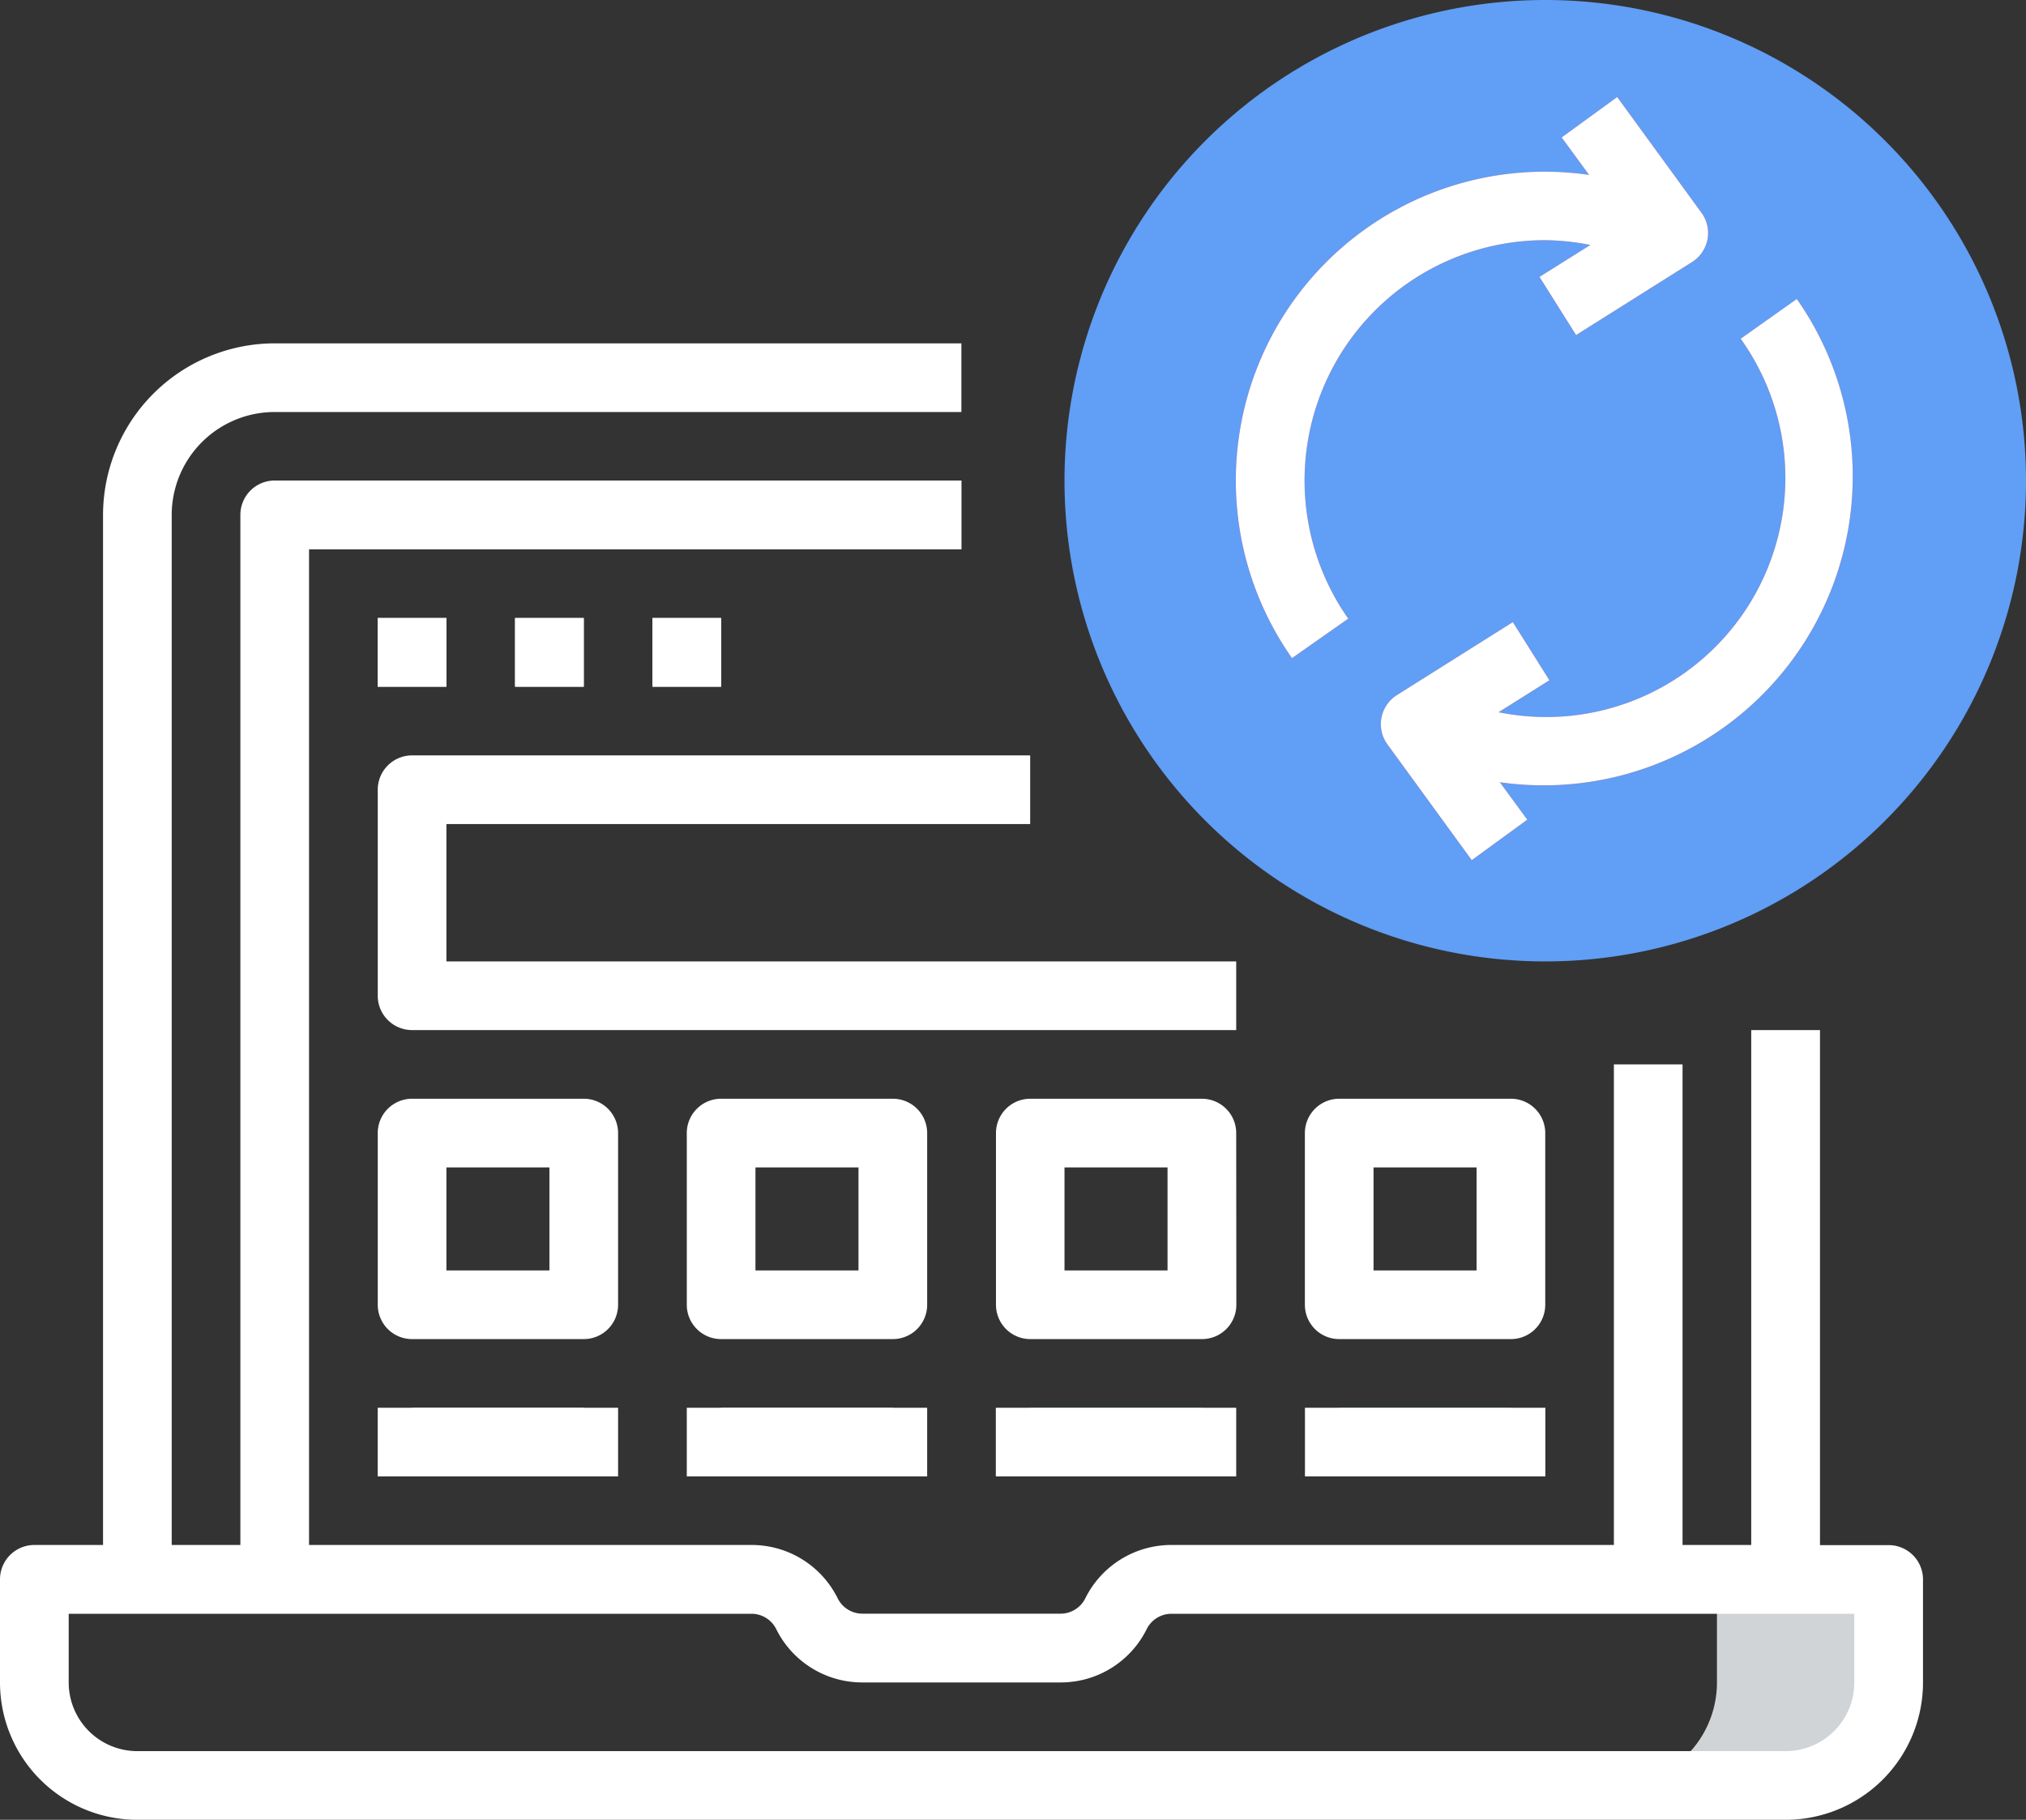<svg xmlns="http://www.w3.org/2000/svg" width="55.763" height="50.092" viewBox="0 0 55.763 50.092">
  <rect x="0" y="0" width="55.763" height="50.092" fill="#333333" stroke="none"/>
  <g id="Groupe_128" data-name="Groupe 128" transform="translate(-4013 -1281.571)">
    <path id="Tracé_1585" data-name="Tracé 1585" d="M109.449,189.422h1.89v1.89h-1.89Zm0,0" transform="translate(3913.947 1109.161)" fill="#fff"/>
    <path id="Tracé_1586" data-name="Tracé 1586" d="M149.25,189.422h1.89v1.89h-1.89Zm0,0" transform="translate(3877.927 1109.161)" fill="#fff"/>
    <path id="Tracé_1587" data-name="Tracé 1587" d="M189.051,189.422h1.89v1.89h-1.89Zm0,0" transform="translate(3841.907 1109.161)" fill="#fff"/>
    <path id="Tracé_1588" data-name="Tracé 1588" d="M119.4,418.273h4.725v1.89H119.4Zm0,0" transform="translate(3904.939 902.048)" fill="#fff"/>
    <path id="Tracé_1589" data-name="Tracé 1589" d="M208.949,418.273h4.726v1.89h-4.726Zm0,0" transform="translate(3823.898 902.048)" fill="#fff"/>
    <path id="Tracé_1590" data-name="Tracé 1590" d="M298.5,418.273h4.726v1.89H298.5Zm0,0" transform="translate(3742.854 902.048)" fill="#5eb3d1"/>
    <path id="Tracé_1591" data-name="Tracé 1591" d="M388.051,418.273h4.725v1.89h-4.725Zm0,0" transform="translate(3661.81 902.048)" fill="#5eb3d1"/>
    <path id="Tracé_1597" data-name="Tracé 1597" d="M334.913,23.556a13.232,13.232,0,1,1-13.232-13.232A13.232,13.232,0,0,1,334.913,23.556Zm0,0" transform="translate(3733.85 1271.247)" fill="#619ef5"/>
    <path id="Tracé_1598" data-name="Tracé 1598" d="M366.7,42.4a6.685,6.685,0,0,1,1.247.132l-1.4.879,1.007,1.6,3.19-2.008a.946.946,0,0,0,.3-1.3c-.012-.018-.024-.036-.036-.053l-2.323-3.19-1.528,1.112.756,1.032a8.5,8.5,0,0,0-8.178,13.3l1.547-1.086A6.616,6.616,0,0,1,366.7,42.4Zm0,0" transform="translate(3688.826 1245.782)" fill="#bf3d75"/>
    <path id="Tracé_1599" data-name="Tracé 1599" d="M411.528,97.055l-1.547,1.086a6.582,6.582,0,0,1-6.665,10.281l1.4-.88-1.006-1.6-3.19,2.008a.946.946,0,0,0-.3,1.3l.036.053,2.323,3.19,1.528-1.113-.756-1.032a8.506,8.506,0,0,0,8.175-13.3Zm0,0" transform="translate(3650.929 1192.755)" fill="#bf3d75"/>
    <path id="Tracé_1601" data-name="Tracé 1601" d="M470.484,468.023v2.835a2.835,2.835,0,0,1-2.836,2.836h4.726a2.835,2.835,0,0,0,2.835-2.836v-2.835Zm0,0" transform="translate(3589.773 857.023)" fill="#d0d4d6"/>
    <path id="Tracé_1602" data-name="Tracé 1602" d="M3.781,150.465H49.147a3.781,3.781,0,0,0,3.781-3.781v-2.835a.945.945,0,0,0-.945-.945h-1.89V128.727H48.2V142.9h-1.89V129.672h-1.89V142.9H32.246a2.641,2.641,0,0,0-2.374,1.468.761.761,0,0,1-.685.423H23.74a.76.76,0,0,1-.684-.423,2.642,2.642,0,0,0-2.374-1.468H8.506V115.495H26.464V113.6H7.561a.945.945,0,0,0-.945.945V142.9H4.726V114.55a2.835,2.835,0,0,1,2.835-2.836h18.9v-1.89H7.561a4.73,4.73,0,0,0-4.725,4.725V142.9H.945a.946.946,0,0,0-.945.945v2.835A3.781,3.781,0,0,0,3.781,150.465Zm-1.89-5.671H20.681a.759.759,0,0,1,.684.423,2.641,2.641,0,0,0,2.374,1.467h5.448a2.64,2.64,0,0,0,2.374-1.467.76.76,0,0,1,.684-.423H51.037v1.89a1.89,1.89,0,0,1-1.89,1.891H3.781a1.89,1.89,0,0,1-1.89-1.891v-1.89Zm0,0" transform="translate(4013 1181.198)" fill="#fff"/>
    <path id="Tracé_1603" data-name="Tracé 1603" d="M109.449,189.422h1.89v1.89h-1.89Zm0,0" transform="translate(3913.947 1109.161)" fill="#fff"/>
    <path id="Tracé_1604" data-name="Tracé 1604" d="M149.25,189.422h1.89v1.89h-1.89Zm0,0" transform="translate(3877.927 1109.161)" fill="#fff"/>
    <path id="Tracé_1605" data-name="Tracé 1605" d="M189.051,189.422h1.89v1.89h-1.89Zm0,0" transform="translate(3841.907 1109.161)" fill="#fff"/>
    <path id="Tracé_1606" data-name="Tracé 1606" d="M127.407,231.113v-1.89H110.395a.945.945,0,0,0-.945.945v5.671a.945.945,0,0,0,.945.945h22.683v-1.89H111.34v-3.781Zm0,0" transform="translate(3913.947 1073.141)" fill="#fff"/>
    <path id="Tracé_1607" data-name="Tracé 1607" d="M109.449,418.273h6.616v1.89h-6.616Zm0,0" transform="translate(3913.947 902.048)" fill="#fff"/>
    <path id="Tracé_1608" data-name="Tracé 1608" d="M199,418.273h6.616v1.89H199Zm0,0" transform="translate(3832.903 902.048)" fill="#fff"/>
    <path id="Tracé_1609" data-name="Tracé 1609" d="M288.551,418.273h6.616v1.89h-6.616Zm0,0" transform="translate(3751.858 902.048)" fill="#fff"/>
    <path id="Tracé_1610" data-name="Tracé 1610" d="M378.1,418.273h6.616v1.89H378.1Zm0,0" transform="translate(3670.817 902.048)" fill="#fff"/>
    <path id="Tracé_1611" data-name="Tracé 1611" d="M205.616,329.668a.945.945,0,0,0-.945-.945h-4.726a.945.945,0,0,0-.945.945v4.726a.945.945,0,0,0,.945.945h4.726a.945.945,0,0,0,.945-.945Zm-1.89,3.781H200.89v-2.836h2.836Zm0,0" transform="translate(3832.903 983.092)" fill="#fff"/>
    <path id="Tracé_1612" data-name="Tracé 1612" d="M116.065,329.668a.945.945,0,0,0-.945-.945h-4.725a.945.945,0,0,0-.945.945v4.726a.945.945,0,0,0,.945.945h4.725a.945.945,0,0,0,.945-.945Zm-1.89,3.781H111.34v-2.836h2.835Zm0,0" transform="translate(3913.947 983.092)" fill="#fff"/>
    <path id="Tracé_1613" data-name="Tracé 1613" d="M383.772,335.339a.945.945,0,0,0,.945-.945v-4.726a.945.945,0,0,0-.945-.945h-4.726a.946.946,0,0,0-.945.945v4.726a.945.945,0,0,0,.945.945Zm-3.781-4.726h2.836v2.836h-2.836Zm0,0" transform="translate(3670.814 983.092)" fill="#fff"/>
    <path id="Tracé_1614" data-name="Tracé 1614" d="M295.167,329.668a.945.945,0,0,0-.945-.945H289.5a.945.945,0,0,0-.945.945v4.726a.945.945,0,0,0,.945.945h4.726a.945.945,0,0,0,.945-.945Zm-1.89,3.781h-2.836v-2.836h2.836Zm0,0" transform="translate(3751.858 983.092)" fill="#fff"/>
    <path id="Tracé_1616" data-name="Tracé 1616" d="M366.7,42.4a6.685,6.685,0,0,1,1.247.132l-1.4.879,1.007,1.6,3.19-2.008a.946.946,0,0,0,.3-1.3c-.012-.018-.024-.036-.036-.053l-2.323-3.19-1.528,1.112.756,1.032a8.5,8.5,0,0,0-8.178,13.3l1.547-1.086A6.616,6.616,0,0,1,366.7,42.4Zm0,0" transform="translate(3688.826 1245.782)" fill="#fff"/>
    <path id="Tracé_1617" data-name="Tracé 1617" d="M409.981,98.144a6.582,6.582,0,0,1-6.665,10.281l1.4-.88-1.006-1.6-3.19,2.008a.946.946,0,0,0-.3,1.3l.036.053,2.323,3.19,1.528-1.113-.756-1.032a8.506,8.506,0,0,0,8.175-13.3Zm0,0" transform="translate(3650.929 1192.751)" fill="#fff"/>
  </g>
</svg>
